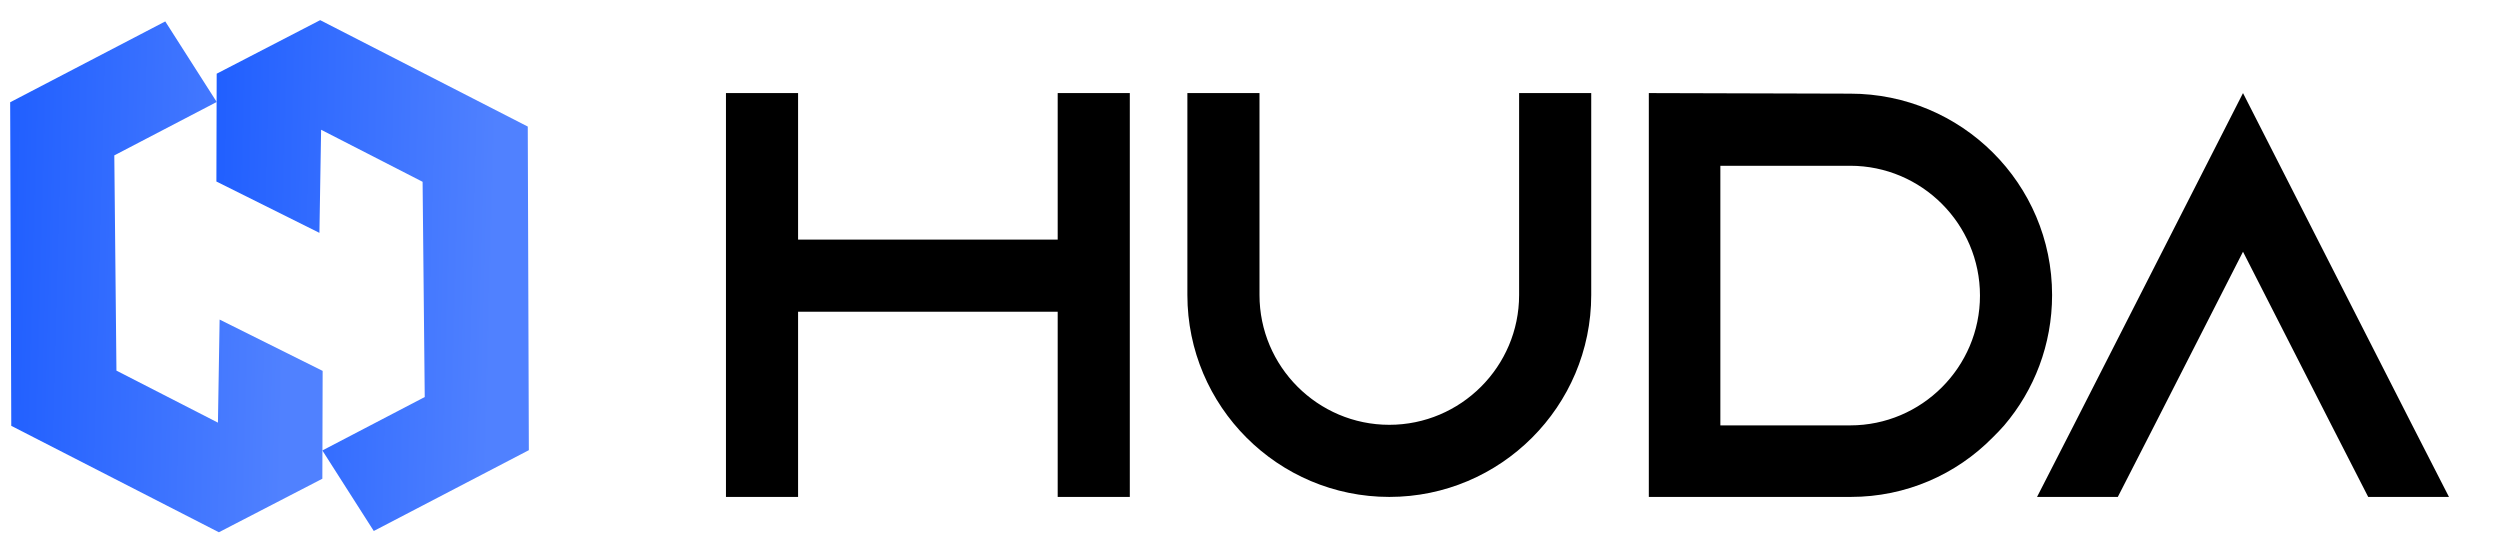 <svg width="104" height="23" viewBox="0 0 104 23" fill="none" xmlns="http://www.w3.org/2000/svg">
<path fill-rule="evenodd" clip-rule="evenodd" d="M9.015 4.242L6.875 0.891L0.423 4.254L0.469 17.715L9.105 22.142L13.41 19.915L13.422 15.429L9.136 13.294L9.066 17.582L4.844 15.418L4.755 6.464L9.015 4.242Z" fill="url(#paint0_linear_1_11)"/>
<path fill-rule="evenodd" clip-rule="evenodd" d="M13.41 18.739L15.549 22.089L22 18.727L21.955 5.265L13.319 0.838L9.014 3.066L9.002 7.551L13.288 9.687L13.358 5.398L17.58 7.563L17.669 16.516L13.41 18.739Z" fill="url(#paint1_linear_1_11)"/>
<path d="M44 3.872H47V20.672H44V12.968H33.2V20.672H30.2V3.872H33.2V9.968H44V3.872ZM63.195 3.872H66.195V12.272C66.195 16.904 62.427 20.672 57.795 20.672C53.163 20.672 49.395 16.904 49.395 12.272V3.872H52.395V12.272C52.395 15.248 54.819 17.672 57.795 17.672C60.771 17.672 63.195 15.248 63.195 12.272V3.872ZM68.591 3.872L76.967 3.896C81.599 3.896 85.367 7.64 85.367 12.272C85.367 14.336 84.623 16.232 83.375 17.696C83.231 17.864 83.063 18.032 82.895 18.2C81.383 19.736 79.295 20.672 76.991 20.672H68.591V3.872ZM71.567 6.896V17.696H76.967C79.943 17.696 82.367 15.272 82.367 12.296C82.367 9.32 79.943 6.896 76.967 6.896H71.567ZM100.341 17.672L101.877 20.672H98.517L96.981 17.672L93.309 10.472L89.637 17.672L88.101 20.672H84.741L86.277 17.672L93.309 3.872L100.341 17.672Z" fill="black"/>
<defs>
<linearGradient id="paint0_linear_1_11" x1="-0.02" y1="4.125" x2="13.328" y2="4.484" gradientUnits="userSpaceOnUse">
<stop stop-color="#1F5EFF"/>
<stop offset="0.91" stop-color="#5081FF"/>
<stop offset="1" stop-color="#5081FF"/>
</linearGradient>
<linearGradient id="paint1_linear_1_11" x1="8.559" y1="4.072" x2="21.905" y2="4.43" gradientUnits="userSpaceOnUse">
<stop stop-color="#1F5EFF"/>
<stop offset="0.91" stop-color="#5081FF"/>
<stop offset="1" stop-color="#5081FF"/>
</linearGradient>
</defs>
</svg>
